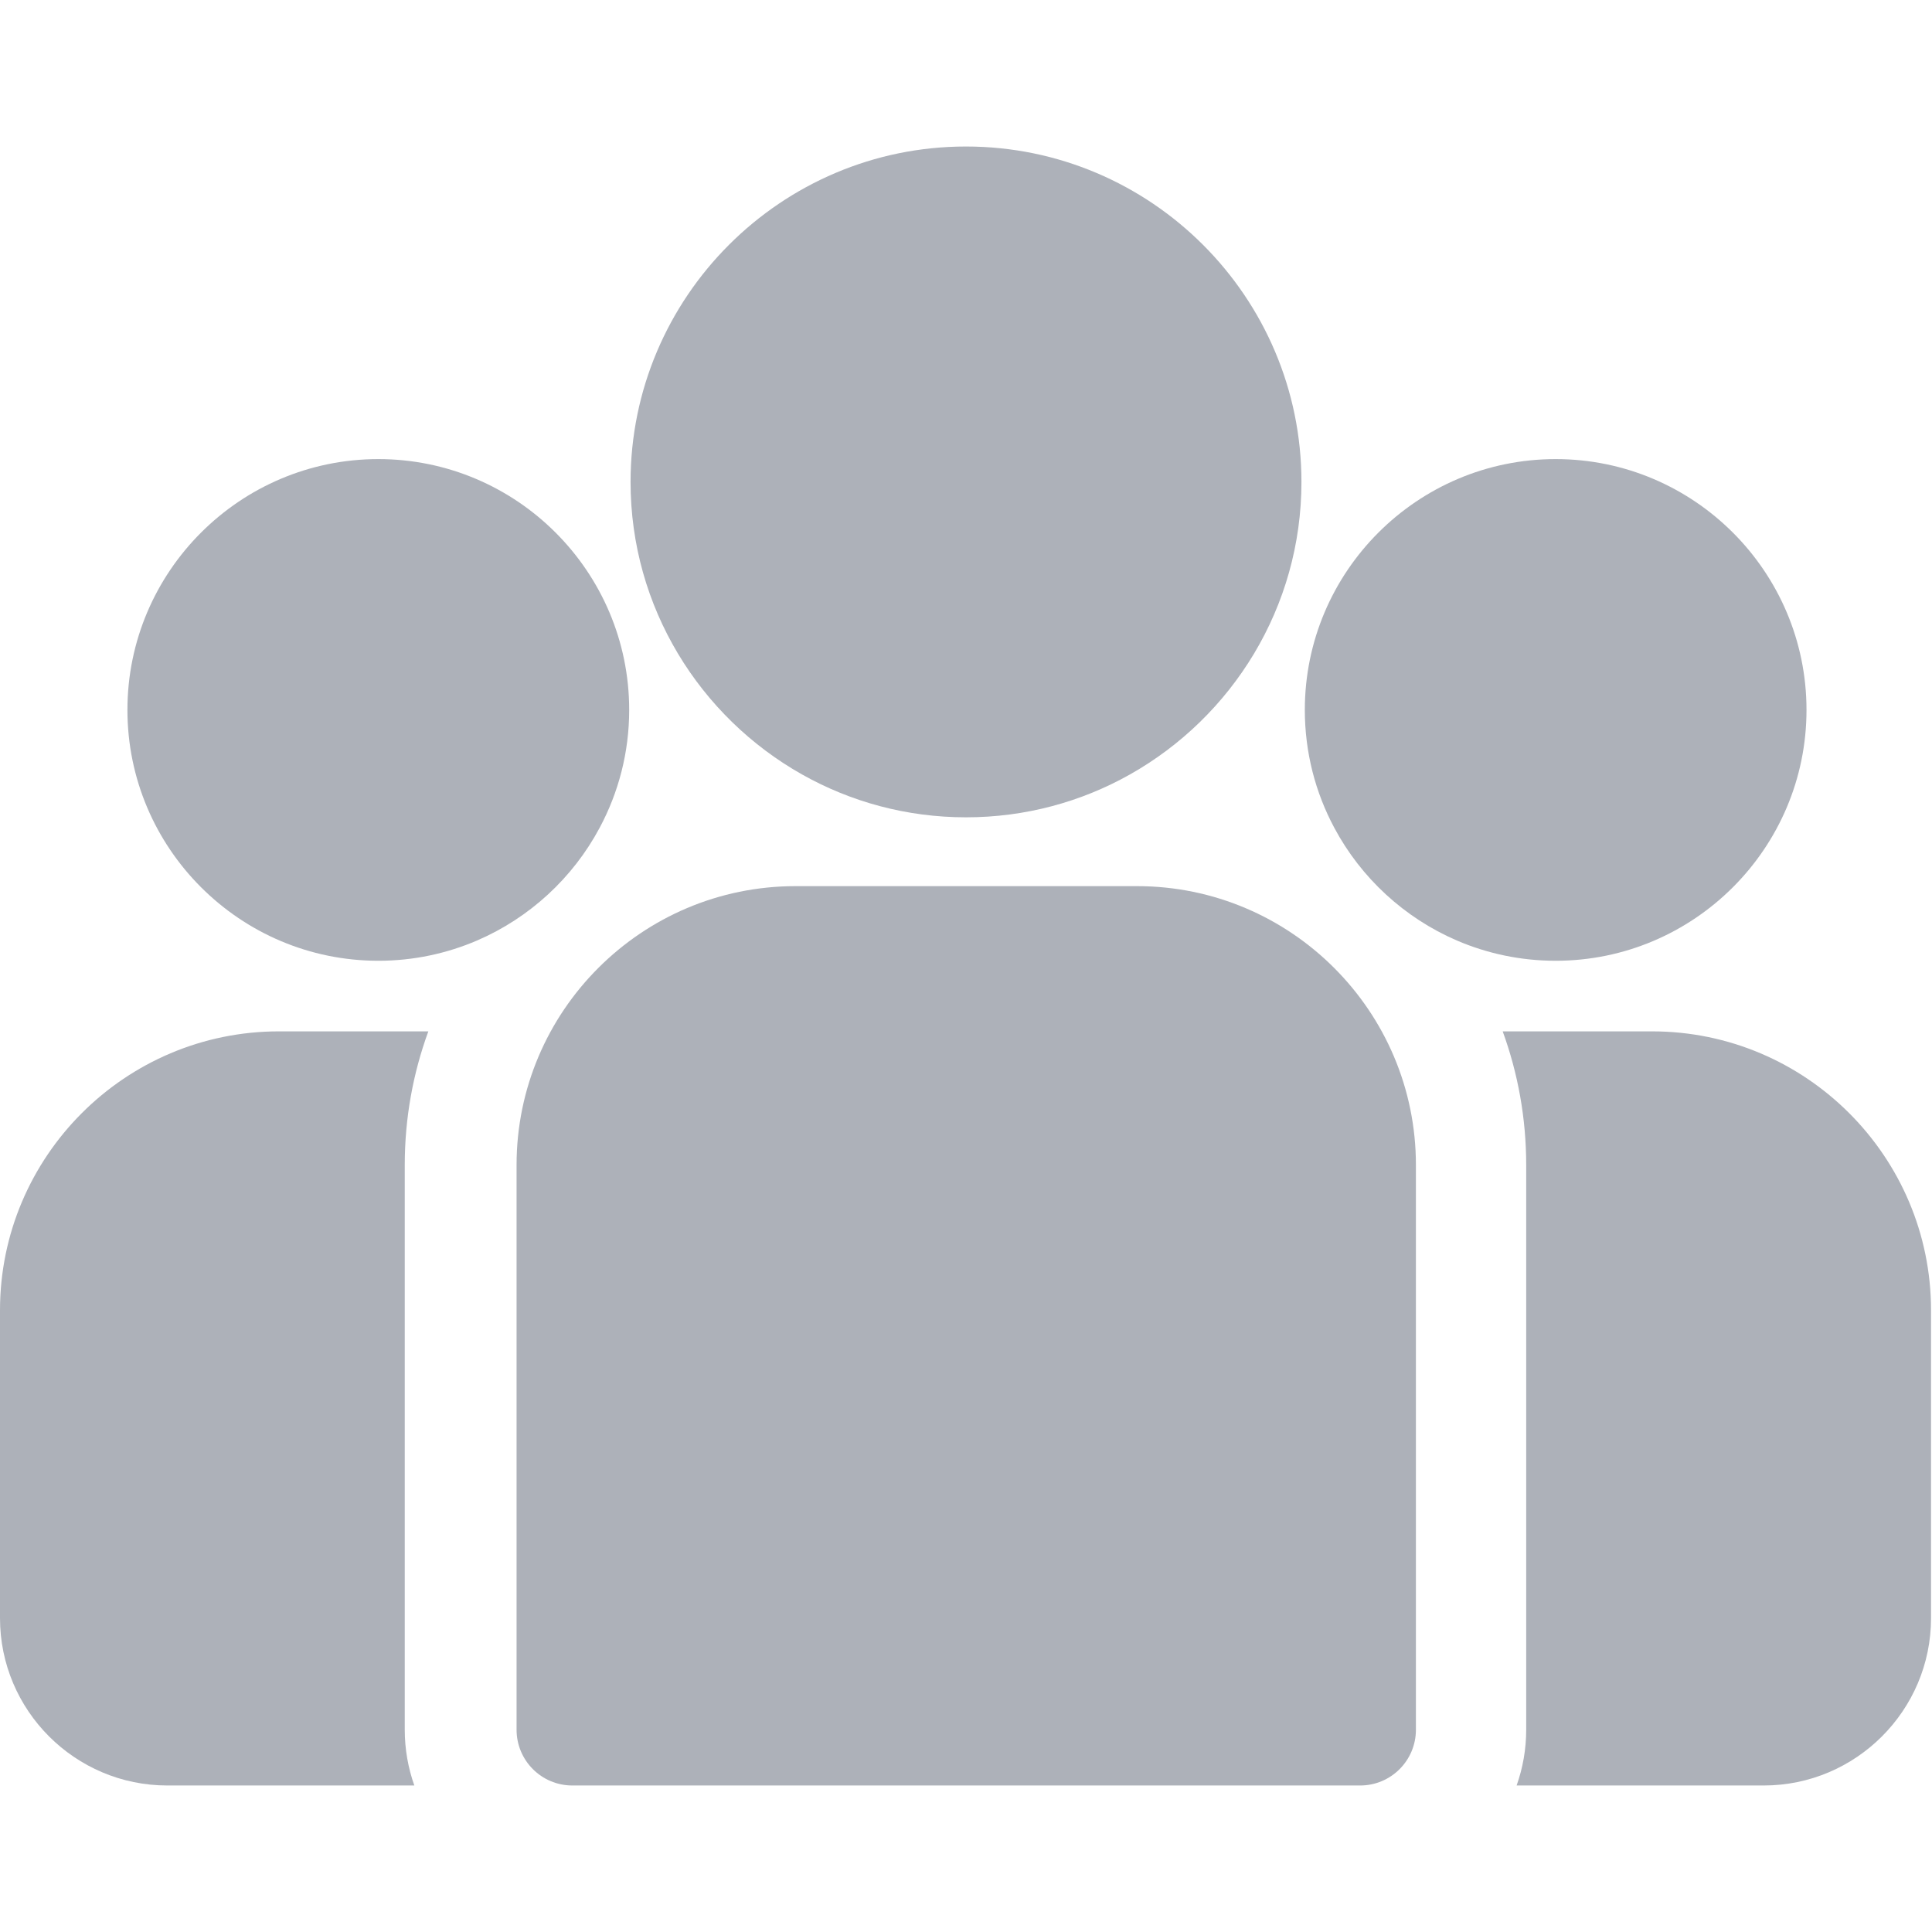 <svg width="24" height="24" viewBox="0 0 24 24" fill="none" xmlns="http://www.w3.org/2000/svg">
<path d="M20.523 12.812H18.667C18.856 13.331 18.959 13.889 18.959 14.472V21.487C18.959 21.73 18.917 21.963 18.84 22.18H21.909C23.055 22.18 23.988 21.247 23.988 20.101V16.277C23.988 14.367 22.433 12.812 20.523 12.812Z" fill="#ADB1B9"/>
<path d="M5.028 14.472C5.028 13.889 5.131 13.331 5.321 12.812H3.465C1.554 12.812 0 14.367 0 16.277V20.101C0 21.247 0.932 22.18 2.079 22.18H5.147C5.07 21.963 5.028 21.73 5.028 21.487V14.472Z" fill="#ADB1B9"/>
<path d="M14.125 11.008H9.882C7.971 11.008 6.417 12.562 6.417 14.472V21.487C6.417 21.87 6.727 22.18 7.11 22.18H16.896C17.279 22.18 17.589 21.87 17.589 21.487V14.472C17.589 12.562 16.035 11.008 14.125 11.008Z" fill="#ADB1B9"/>
<path d="M12 1.82C9.703 1.82 7.833 3.689 7.833 5.987C7.833 7.545 8.694 8.906 9.964 9.621C10.566 9.96 11.261 10.153 12 10.153C12.739 10.153 13.434 9.96 14.036 9.621C15.306 8.906 16.167 7.545 16.167 5.987C16.167 3.689 14.297 1.82 12 1.82Z" fill="#ADB1B9"/>
<path d="M4.7 5.703C2.981 5.703 1.583 7.101 1.583 8.819C1.583 10.537 2.981 11.935 4.7 11.935C5.135 11.935 5.55 11.845 5.927 11.683C6.579 11.402 7.117 10.905 7.449 10.283C7.683 9.846 7.816 9.348 7.816 8.819C7.816 7.101 6.418 5.703 4.7 5.703Z" fill="#ADB1B9"/>
<path d="M19.325 5.703C17.606 5.703 16.209 7.101 16.209 8.819C16.209 9.348 16.341 9.846 16.575 10.283C16.907 10.905 17.445 11.402 18.097 11.683C18.474 11.845 18.889 11.935 19.325 11.935C21.043 11.935 22.441 10.537 22.441 8.819C22.441 7.101 21.043 5.703 19.325 5.703Z" fill="#ADB1B9"/>
</svg>
